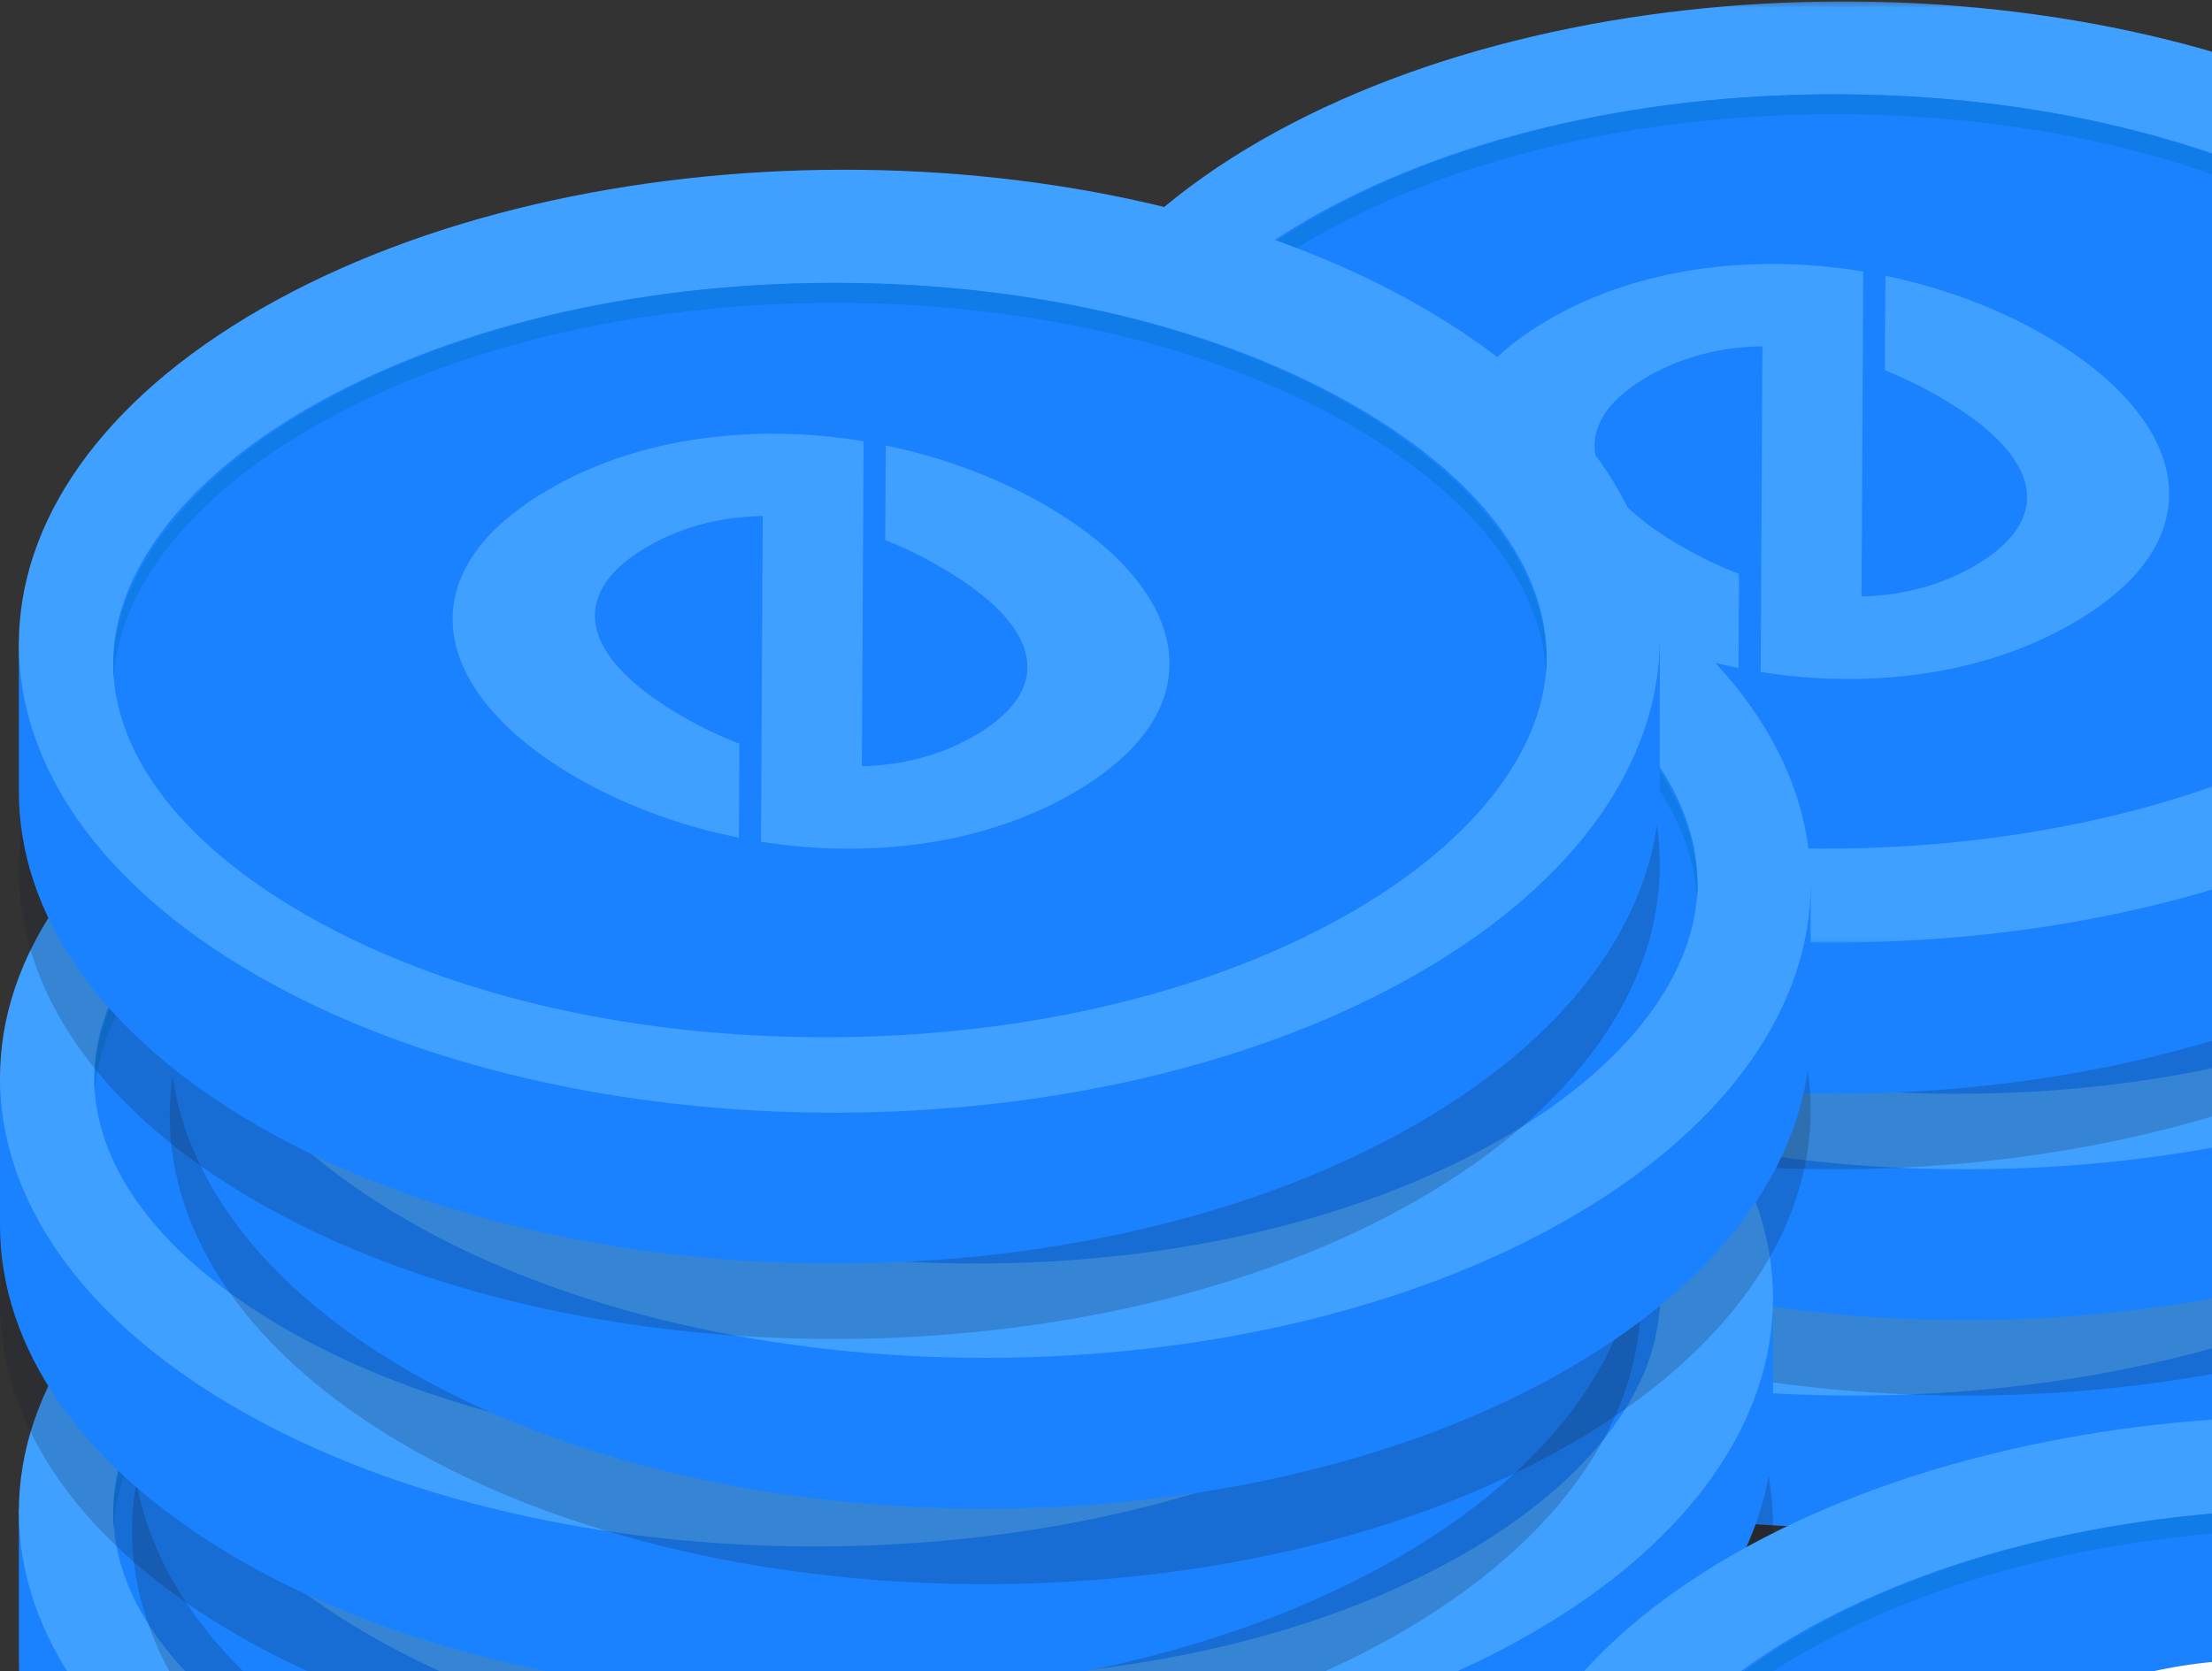 <svg xmlns="http://www.w3.org/2000/svg" xmlns:xlink="http://www.w3.org/1999/xlink" width="401" height="303" viewBox="0 0 401 303">
    <rect x="0" y="0" width="401" height="303" fill="#333333" stroke="none"/>
    <defs>
        <path id="a" d="M.126.263h297.056v170.644H.126z"/>
        <path id="c" d="M.213.34h297.056v170.227H.213z"/>
        <path id="e" d="M.213.244h297.056v170.644H.213z"/>
    </defs>
    <g fill="none" fill-rule="evenodd">
        <path fill="#111D28" d="M231.296 269.24c-28.808-16.557-43.21-38.276-43.236-60.046-.025-21.987 14.616-44.028 43.894-60.856 58.268-33.491 152.444-33.66 210.348-.379 28.807 16.559 43.21 38.277 43.235 60.047.026 21.988-14.615 44.027-43.894 60.856-58.268 33.491-152.443 33.66-210.347.379" opacity=".2"/>
        <path fill="#1A82FF" d="M485.537 164.144v26.124c.026 22.151-14.615 44.355-43.894 61.309-58.268 33.74-152.443 33.91-210.347.38-28.808-16.68-43.21-38.56-43.236-60.492v-27.32h297.477z"/>
        <path fill="#40A0FF" d="M231.296 228.205c-28.808-16.558-43.21-38.277-43.236-60.047-.025-21.988 14.616-44.028 43.894-60.856 58.268-33.491 152.444-33.66 210.348-.379 28.807 16.558 43.21 38.277 43.235 60.047.026 21.988-14.615 44.027-43.894 60.856-58.268 33.491-152.443 33.66-210.347.379"/>
        <path fill="#1A82FF" d="M334.164 235.957c-36.193 0-69.902-8.052-94.923-22.674-21.96-12.831-34.063-28.863-34.084-45.142-.017-16.268 12.644-33.005 34.738-45.915 25.443-14.868 59.58-23.055 96.123-23.055 36.19 0 69.902 8.052 94.923 22.674 21.96 12.833 34.064 28.864 34.08 45.139.022 16.27-12.64 33.005-34.734 45.918-25.443 14.868-59.583 23.055-96.123 23.055"/>
        <path fill="#0F7CE8" d="M239.895 126.193c25.443-15.093 59.58-23.404 96.123-23.404 36.19 0 69.902 8.174 94.923 23.015 21.157 12.553 33.133 28.118 33.996 44.013.033-.604.085-1.208.085-1.81-.018-16.522-12.122-32.794-34.081-45.821-25.02-14.842-58.734-23.015-94.923-23.015-36.543 0-70.68 8.31-96.123 23.403-22.094 13.104-34.755 30.091-34.738 46.606 0 .602.051 1.203.084 1.804.872-15.937 13.369-32.166 34.654-44.791"/>
        <path fill="#FFF" d="M318.586 199.766l.092-17.04a73.458 73.458 0 0 1-10.436-5.013c-18.55-10.744-20.858-22.237-6.171-30.744 6.126-3.548 13.24-5.413 20.849-5.523l-.32 59.042a102.16 102.16 0 0 0 11.413 1.179c1.605.073 3.19.092 4.77.087v.007c.208 0 .414-.009.622-.01.464-.004.931.002 1.393-.008v-.014c14.304-.315 27.478-3.742 38.417-10.078 12.643-7.323 18.6-16.364 17.228-26.145-1.291-9.198-9.193-18.429-22.25-25.992-8.675-5.025-18.624-8.721-28.981-10.862l-.093 17.133a75.694 75.694 0 0 1 9.903 4.833c8.538 4.946 13.693 9.957 15.322 14.897 1.912 5.793-1.208 11.248-9.02 15.773-6.083 3.523-13.052 5.351-20.445 5.527l.318-58.921a101.856 101.856 0 0 0-11.878-1.266c-.795-.037-1.583-.056-2.372-.075h-.022a98.626 98.626 0 0 0-2.72-.024h-.341c-.287.003-.577-.004-.863 0v.019c-14.453.235-27.772 3.66-38.82 10.059-12.65 7.326-18.63 16.38-17.294 26.18 1.26 9.23 9.138 18.474 22.184 26.03 8.81 5.104 18.952 8.835 29.515 10.949"/>
        <path fill="#111D28" d="M208.576 168.158c-.025-21.987 14.615-44.028 43.894-60.856 58.268-33.491 152.443-33.66 210.347-.379 28.808 16.559 43.21 38.277 43.236 60.047.025 21.988-14.616 44.027-43.895 60.856-58.267 33.491-152.442 33.66-210.346.379-28.808-16.558-43.21-38.277-43.236-60.047z" opacity=".2"/>
        <path fill="#1A82FF" d="M506.053 126.528v26.124c.025 22.15-14.616 44.354-43.895 61.308-58.267 33.74-152.442 33.91-210.346.382-28.808-16.682-43.21-38.561-43.236-60.493v-27.321h297.477z"/>
        <path fill="#40A0FF" d="M251.812 187.169c-28.808-16.559-43.21-38.277-43.236-60.047-.025-21.988 14.615-44.028 43.894-60.856 58.268-33.491 152.443-33.661 210.347-.379 28.808 16.558 43.21 38.277 43.236 60.047.025 21.987-14.616 44.027-43.895 60.856-58.267 33.491-152.442 33.66-210.346.379"/>
        <path fill="#1A82FF" d="M354.68 198.341c-36.193 0-69.903-8.053-94.923-22.674-21.96-12.832-34.064-28.864-34.085-45.143-.017-16.268 12.645-33.004 34.738-45.914 25.444-14.868 59.58-23.056 96.124-23.056 36.19 0 69.902 8.053 94.923 22.675 21.959 12.833 34.063 28.864 34.08 45.139.021 16.27-12.64 33.005-34.734 45.917-25.444 14.868-59.583 23.056-96.123 23.056"/>
        <path fill="#0F7CE8" d="M260.41 88.576c25.444-15.093 59.58-23.403 96.123-23.403 36.19 0 69.903 8.174 94.924 23.015 21.157 12.552 33.132 28.117 33.996 44.013.033-.604.084-1.208.084-1.811-.017-16.521-12.122-32.793-34.08-45.82-25.021-14.842-58.734-23.016-94.924-23.016-36.543 0-70.68 8.31-96.123 23.404-22.093 13.104-34.755 30.09-34.738 46.605 0 .603.052 1.203.085 1.804.872-15.936 13.368-32.166 34.653-44.79"/>
        <path fill="#FFF" d="M342.52 162.15l.093-17.041a73.458 73.458 0 0 1-10.436-5.012c-18.55-10.745-20.858-22.238-6.171-30.745 6.126-3.548 13.24-5.413 20.849-5.523l-.32 59.043a102.16 102.16 0 0 0 11.413 1.178c1.605.073 3.19.092 4.77.088v.006c.208 0 .414-.008.622-.01.463-.004.931.002 1.393-.008v-.014c14.304-.314 27.478-3.742 38.417-10.078 12.643-7.322 18.6-16.363 17.228-26.144-1.291-9.198-9.193-18.43-22.25-25.992-8.675-5.025-18.624-8.722-28.981-10.863l-.093 17.133a75.694 75.694 0 0 1 9.903 4.834c8.537 4.945 13.693 9.957 15.322 14.896 1.912 5.794-1.208 11.248-9.02 15.773-6.083 3.523-13.052 5.352-20.446 5.528l.319-58.922a101.856 101.856 0 0 0-11.878-1.266c-.795-.037-1.583-.055-2.372-.074h-.022a98.626 98.626 0 0 0-2.72-.024h-.341c-.287.002-.577-.004-.863 0v.019c-14.453.235-27.772 3.659-38.82 10.058-12.65 7.327-18.63 16.38-17.294 26.18 1.26 9.23 9.138 18.475 22.184 26.03 8.81 5.104 18.952 8.835 29.515 10.95"/>
        <path fill="#111D28" d="M227.877 187.169c-28.808-16.558-43.21-38.277-43.236-60.047-.025-21.988 14.616-44.028 43.894-60.856 58.268-33.491 152.443-33.661 210.347-.379 28.808 16.558 43.21 38.277 43.236 60.047.025 21.988-14.615 44.027-43.895 60.856-58.267 33.491-152.442 33.66-210.346.379" opacity=".2"/>
        <path fill="#1A82FF" d="M482.118 85.492v26.124c.025 22.15-14.615 44.354-43.895 61.308-58.267 33.74-152.442 33.91-210.346.381-28.808-16.68-43.21-38.56-43.236-60.492V85.492h297.477z"/>
        <g transform="translate(184.641)">
            <mask id="b" fill="#fff">
                <use xlink:href="#a"/>
            </mask>
            <path fill="#40A0FF" d="M43.3 146.105C14.533 129.58.15 107.905.126 86.178.1 64.234 14.72 42.238 43.958 25.443c58.185-33.425 152.227-33.594 210.05-.378 28.767 16.525 43.149 38.2 43.174 59.927.025 21.944-14.595 43.94-43.832 60.735-58.185 33.425-152.228 33.594-210.05.378" mask="url(#b)"/>
        </g>
        <path fill="#1A82FF" d="M330.745 153.885c-36.193 0-69.903-8.052-94.923-22.674-21.96-12.832-34.064-28.863-34.085-45.143-.017-16.268 12.645-33.004 34.739-45.914 25.443-14.868 59.579-23.056 96.123-23.056 36.19 0 69.902 8.053 94.923 22.675 21.959 12.833 34.063 28.864 34.08 45.139.021 16.27-12.64 33.005-34.734 45.917-25.444 14.868-59.583 23.056-96.123 23.056"/>
        <path fill="#0F7CE8" d="M236.475 44.12c25.444-15.093 59.58-23.403 96.124-23.403 36.189 0 69.902 8.174 94.923 23.015 21.157 12.553 33.133 28.118 33.996 44.013.033-.604.084-1.208.084-1.81-.017-16.522-12.122-32.794-34.08-45.822-25.021-14.84-58.734-23.015-94.923-23.015-36.544 0-70.68 8.31-96.124 23.404-22.093 13.104-34.755 30.091-34.738 46.606 0 .602.052 1.203.085 1.804.872-15.937 13.368-32.166 34.653-44.791"/>
        <path fill="#40A0FF" d="M315.166 121.113l.092-17.04a73.457 73.457 0 0 1-10.435-5.012c-18.551-10.745-20.858-22.238-6.172-30.745 6.127-3.548 13.242-5.413 20.85-5.523l-.32 59.043a102.16 102.16 0 0 0 11.413 1.178c1.604.073 3.19.092 4.769.088v.006c.209 0 .414-.008.622-.01.464-.004.932.002 1.394-.008v-.014c14.304-.314 27.478-3.742 38.417-10.078 12.643-7.322 18.6-16.363 17.228-26.144-1.291-9.198-9.193-18.43-22.25-25.992-8.675-5.025-18.624-8.722-28.981-10.863l-.093 17.133a75.694 75.694 0 0 1 9.902 4.834c8.538 4.945 13.694 9.957 15.323 14.896 1.912 5.794-1.208 11.248-9.021 15.773-6.082 3.523-13.051 5.351-20.445 5.528l.319-58.922a101.856 101.856 0 0 0-11.878-1.266c-.795-.037-1.583-.055-2.372-.074h-.022a98.626 98.626 0 0 0-2.72-.024h-.341c-.287.002-.578-.005-.864 0v.018c-14.452.235-27.771 3.66-38.82 10.06-12.65 7.326-18.63 16.38-17.293 26.18 1.26 9.229 9.137 18.473 22.183 26.03 8.811 5.103 18.952 8.834 29.515 10.948"/>
        <path fill="#111D28" d="M46.655 375.25c-28.808-16.558-43.21-38.276-43.236-60.046-.025-21.988 14.615-44.028 43.894-60.856 58.268-33.491 152.444-33.66 210.347-.379 28.808 16.558 43.211 38.277 43.236 60.047.026 21.988-14.616 44.027-43.894 60.856-58.268 33.491-152.443 33.66-210.347.379" opacity=".2"/>
        <path fill="#1A82FF" d="M300.896 273.574v26.124c.026 22.15-14.615 44.354-43.894 61.308-58.267 33.74-152.443 33.91-210.347.381-28.808-16.68-43.21-38.56-43.236-60.493v-27.32h297.477z"/>
        <path fill="#40A0FF" d="M46.655 334.215c-28.808-16.558-43.21-38.277-43.236-60.047-.025-21.987 14.615-44.028 43.894-60.856 58.268-33.492 152.444-33.66 210.347-.379 28.808 16.559 43.211 38.277 43.236 60.047.026 21.987-14.616 44.027-43.894 60.856-58.268 33.491-152.443 33.66-210.347.379"/>
        <path fill="#1A82FF" d="M149.523 341.967c-36.193 0-69.902-8.052-94.923-22.674-21.959-12.832-34.063-28.863-34.084-45.142-.017-16.269 12.644-33.005 34.738-45.915 25.443-14.868 59.58-23.056 96.123-23.056 36.19 0 69.902 8.053 94.923 22.675 21.96 12.833 34.064 28.864 34.08 45.14.022 16.27-12.64 33.005-34.734 45.916-25.443 14.868-59.583 23.056-96.123 23.056"/>
        <path fill="#0F7CE8" d="M55.254 232.203c25.443-15.094 59.58-23.404 96.123-23.404 36.19 0 69.902 8.174 94.923 23.015 21.157 12.552 33.133 28.118 33.996 44.013.033-.604.085-1.208.085-1.811-.017-16.521-12.122-32.793-34.081-45.821-25.02-14.84-58.734-23.015-94.923-23.015-36.543 0-70.68 8.31-96.123 23.404-22.094 13.104-34.755 30.091-34.738 46.605 0 .603.052 1.203.084 1.805.872-15.937 13.369-32.167 34.654-44.791"/>
        <path fill="#FFF" d="M133.945 305.776l.092-17.04a73.456 73.456 0 0 1-10.436-5.013c-18.55-10.744-20.858-22.238-6.171-30.745 6.126-3.548 13.241-5.413 20.85-5.523l-.32 59.043a102.16 102.16 0 0 0 11.413 1.179c1.604.073 3.19.092 4.769.087v.007c.208 0 .413-.009.621-.01.464-.005.932.002 1.394-.008v-.015c14.304-.314 27.478-3.741 38.417-10.077 12.643-7.323 18.6-16.364 17.228-26.145-1.29-9.198-9.193-18.43-22.25-25.992-8.675-5.025-18.624-8.722-28.98-10.863l-.093 17.134a75.694 75.694 0 0 1 9.902 4.833c8.538 4.945 13.693 9.957 15.322 14.897 1.912 5.793-1.208 11.248-9.02 15.773-6.083 3.523-13.052 5.35-20.446 5.527l.32-58.922a101.955 101.955 0 0 0-11.879-1.266c-.795-.037-1.583-.055-2.372-.074h-.022a98.593 98.593 0 0 0-2.72-.024h-.34c-.288.002-.579-.004-.864 0v.019c-14.453.235-27.772 3.659-38.82 10.058-12.65 7.327-18.63 16.38-17.294 26.18 1.26 9.23 9.138 18.475 22.184 26.031 8.81 5.103 18.952 8.835 29.515 10.949"/>
        <path fill="#111D28" d="M67.17 337.634c-28.808-16.558-43.21-38.276-43.235-60.046-.026-21.988 14.615-44.028 43.894-60.857 58.267-33.49 152.443-33.66 210.347-.378 28.808 16.558 43.21 38.276 43.236 60.046.025 21.988-14.616 44.028-43.895 60.857-58.267 33.49-152.443 33.66-210.346.378" opacity=".2"/>
        <path fill="#1A82FF" d="M321.412 232.538v26.124c.026 22.15-14.616 44.354-43.894 61.308-58.268 33.74-152.443 33.91-210.347.381-28.808-16.68-43.21-38.56-43.236-60.493v-27.32h297.477z"/>
        <path fill="#40A0FF" d="M67.17 296.598c-28.808-16.558-43.21-38.276-43.235-60.047-.026-21.987 14.615-44.027 43.894-60.856 58.267-33.491 152.443-33.66 210.347-.378 28.808 16.558 43.21 38.277 43.236 60.046.025 21.988-14.616 44.028-43.895 60.857-58.267 33.49-152.443 33.66-210.346.378"/>
        <path fill="#1A82FF" d="M170.039 304.35c-36.193 0-69.903-8.052-94.923-22.673-21.96-12.832-34.064-28.864-34.085-45.143-.017-16.268 12.645-33.004 34.739-45.914 25.443-14.868 59.579-23.056 96.123-23.056 36.19 0 69.902 8.053 94.923 22.674 21.959 12.834 34.063 28.865 34.08 45.14.021 16.27-12.64 33.005-34.734 45.917-25.444 14.868-59.583 23.056-96.123 23.056"/>
        <path fill="#0F7CE8" d="M75.77 194.586c25.443-15.093 59.58-23.403 96.123-23.403 36.189 0 69.902 8.174 94.923 23.014 21.157 12.553 33.133 28.118 33.996 44.014.033-.604.084-1.209.084-1.812-.017-16.52-12.121-32.792-34.08-45.82-25.021-14.841-58.734-23.015-94.923-23.015-36.544 0-70.68 8.31-96.124 23.404-22.093 13.103-34.755 30.09-34.738 46.605 0 .602.053 1.203.085 1.804.872-15.936 13.368-32.166 34.653-44.79"/>
        <path fill="#FFF" d="M157.88 268.16l.092-17.041a73.456 73.456 0 0 1-10.436-5.012c-18.55-10.745-20.858-22.238-6.171-30.745 6.126-3.548 13.241-5.413 20.849-5.523l-.319 59.043a102.16 102.16 0 0 0 11.413 1.178c1.603.073 3.19.093 4.768.088v.006c.209 0 .414-.008.622-.01.464-.004.932.002 1.394-.008v-.014c14.304-.314 27.478-3.742 38.417-10.078 12.643-7.322 18.6-16.363 17.228-26.144-1.29-9.199-9.193-18.43-22.25-25.992-8.675-5.025-18.624-8.722-28.98-10.863l-.093 17.133a75.694 75.694 0 0 1 9.902 4.834c8.538 4.945 13.693 9.957 15.322 14.896 1.912 5.794-1.208 11.248-9.02 15.773-6.083 3.523-13.052 5.351-20.446 5.528l.32-58.922a101.955 101.955 0 0 0-11.879-1.266c-.795-.037-1.583-.056-2.372-.074h-.022a98.593 98.593 0 0 0-2.72-.025h-.34c-.288.003-.579-.003-.864.001v.018c-14.453.235-27.772 3.66-38.82 10.059-12.65 7.327-18.63 16.38-17.294 26.18 1.26 9.23 9.138 18.474 22.184 26.03 8.81 5.104 18.952 8.835 29.515 10.95"/>
        <path fill="#111D28" d="M43.236 296.598C14.427 280.04.025 258.322 0 236.552c-.026-21.988 14.615-44.028 43.894-60.857 58.267-33.49 152.443-33.66 210.347-.378 28.808 16.558 43.21 38.276 43.236 60.046.025 21.988-14.616 44.028-43.894 60.857-58.268 33.49-152.444 33.66-210.347.378" opacity=".2"/>
        <path fill="#1A82FF" d="M297.477 194.921v26.124c.026 22.15-14.615 44.355-43.894 61.309-58.268 33.74-152.443 33.91-210.347.381C14.428 266.054.026 244.174 0 222.242v-27.32h297.477z"/>
        <path fill="#40A0FF" d="M43.236 255.562C14.427 239.004.025 217.286 0 195.515c-.026-21.987 14.615-44.027 43.894-60.856 58.267-33.491 152.443-33.66 210.347-.379 28.808 16.56 43.21 38.277 43.236 60.047.025 21.988-14.616 44.028-43.894 60.857-58.268 33.49-152.444 33.66-210.347.378"/>
        <path fill="#1A82FF" d="M146.104 263.315c-36.193 0-69.903-8.053-94.923-22.674-21.96-12.832-34.064-28.864-34.085-45.143-.017-16.268 12.645-33.004 34.739-45.914 25.443-14.868 59.579-23.056 96.123-23.056 36.19 0 69.902 8.053 94.923 22.674 21.959 12.833 34.063 28.865 34.08 45.14.021 16.27-12.64 33.005-34.734 45.917-25.444 14.868-59.583 23.056-96.123 23.056"/>
        <path fill="#0F7CE8" d="M51.835 153.55c25.443-15.093 59.58-23.403 96.123-23.403 36.189 0 69.902 8.174 94.923 23.014 21.157 12.553 33.133 28.118 33.996 44.014.033-.605.084-1.209.084-1.812-.017-16.52-12.121-32.792-34.08-45.82-25.021-14.841-58.734-23.015-94.923-23.015-36.544 0-70.68 8.31-96.123 23.403-22.094 13.104-34.756 30.092-34.739 46.606 0 .602.053 1.203.085 1.804.872-15.936 13.368-32.166 34.654-44.79"/>
        <path fill="#FFF" d="M130.526 227.123l.092-17.04a73.456 73.456 0 0 1-10.436-5.012c-18.551-10.745-20.858-22.238-6.171-30.745 6.125-3.548 13.24-5.413 20.849-5.523l-.32 59.043a102.16 102.16 0 0 0 11.413 1.178c1.604.073 3.19.092 4.77.088v.006c.208 0 .413-.008.621-.01.464-.004.932.002 1.394-.008v-.014c14.304-.315 27.478-3.742 38.417-10.078 12.643-7.322 18.6-16.363 17.228-26.144-1.291-9.199-9.193-18.43-22.25-25.992-8.675-5.025-18.624-8.722-28.981-10.863l-.093 17.133a75.694 75.694 0 0 1 9.903 4.834c8.537 4.945 13.693 9.957 15.322 14.896 1.912 5.793-1.208 11.248-9.02 15.773-6.084 3.523-13.052 5.351-20.446 5.528l.319-58.922a101.956 101.956 0 0 0-11.878-1.266c-.795-.037-1.584-.056-2.372-.074h-.022a98.597 98.597 0 0 0-2.72-.025h-.341c-.287.003-.578-.003-.863.001v.018c-14.453.235-27.773 3.66-38.82 10.059-12.651 7.327-18.63 16.38-17.294 26.18 1.26 9.23 9.138 18.474 22.184 26.03 8.81 5.104 18.952 8.835 29.515 10.949"/>
        <path fill="#111D28" d="M74.01 262.401c-28.809-16.558-43.212-38.276-43.236-60.046-.026-21.988 14.615-44.028 43.894-60.857 58.267-33.49 152.443-33.66 210.347-.378 28.808 16.558 43.21 38.277 43.236 60.047.025 21.987-14.616 44.027-43.895 60.856-58.268 33.49-152.443 33.66-210.347.378" opacity=".2"/>
        <path fill="#1A82FF" d="M328.25 160.725v26.123c.026 22.151-14.615 44.355-43.894 61.309-58.267 33.74-152.443 33.91-210.347.381-28.808-16.68-43.21-38.561-43.236-60.493v-27.32h297.478z"/>
        <path fill="#40A0FF" d="M74.01 221.366c-28.809-16.559-43.212-38.277-43.236-60.047-.026-21.988 14.615-44.028 43.894-60.857 58.267-33.49 152.443-33.66 210.347-.378 28.808 16.558 43.21 38.277 43.236 60.047.025 21.987-14.616 44.027-43.895 60.856-58.268 33.491-152.443 33.66-210.347.379"/>
        <path fill="#1A82FF" d="M176.877 229.118c-36.192 0-69.902-8.053-94.923-22.674-21.959-12.832-34.063-28.864-34.084-45.143-.017-16.268 12.644-33.004 34.738-45.914 25.444-14.868 59.58-23.056 96.123-23.056 36.19 0 69.902 8.053 94.923 22.675 21.96 12.833 34.064 28.864 34.08 45.139.022 16.27-12.64 33.005-34.734 45.917-25.443 14.868-59.582 23.056-96.123 23.056"/>
        <path fill="#0F7CE8" d="M82.608 119.353c25.444-15.093 59.58-23.403 96.123-23.403 36.19 0 69.902 8.174 94.923 23.015 21.158 12.552 33.133 28.117 33.997 44.013.032-.604.084-1.208.084-1.811-.017-16.522-12.122-32.793-34.08-45.821-25.022-14.84-58.735-23.015-94.924-23.015-36.543 0-70.68 8.31-96.123 23.404-22.094 13.103-34.755 30.091-34.738 46.605 0 .602.052 1.203.085 1.804.872-15.936 13.368-32.166 34.653-44.79"/>
        <path fill="#FFF" d="M161.3 192.926l.091-17.04a73.456 73.456 0 0 1-10.436-5.012c-18.55-10.745-20.857-22.238-6.17-30.745 6.125-3.548 13.24-5.413 20.848-5.523l-.319 59.043a102.16 102.16 0 0 0 11.413 1.178c1.604.073 3.19.093 4.769.088v.006c.208 0 .414-.008.622-.01.464-.004.932.002 1.393-.008v-.014c14.304-.314 27.478-3.742 38.418-10.078 12.642-7.322 18.6-16.363 17.227-26.144-1.29-9.198-9.192-18.43-22.25-25.992-8.675-5.025-18.624-8.722-28.98-10.863l-.093 17.133a75.694 75.694 0 0 1 9.902 4.834c8.538 4.945 13.693 9.957 15.322 14.896 1.912 5.794-1.208 11.248-9.02 15.773-6.083 3.523-13.052 5.352-20.445 5.528l.318-58.922a101.955 101.955 0 0 0-11.878-1.266c-.794-.037-1.583-.055-2.372-.074h-.022a98.597 98.597 0 0 0-2.72-.024h-.34c-.288.002-.578-.004-.864 0v.018c-14.453.235-27.772 3.66-38.82 10.059-12.65 7.327-18.63 16.38-17.294 26.18 1.26 9.23 9.138 18.475 22.184 26.03 8.81 5.104 18.952 8.835 29.515 10.95"/>
        <path fill="#111D28" d="M46.655 217.946c-28.808-16.559-43.21-38.277-43.236-60.047-.025-21.988 14.615-44.028 43.894-60.856 58.268-33.491 152.444-33.66 210.347-.379 28.808 16.558 43.211 38.277 43.236 60.047.026 21.988-14.616 44.027-43.894 60.856-58.268 33.491-152.443 33.66-210.347.379" opacity=".2"/>
        <path fill="#1A82FF" d="M300.896 116.269v26.124c.026 22.15-14.615 44.354-43.894 61.308-58.267 33.74-152.443 33.91-210.347.382C17.847 187.4 3.445 165.52 3.419 143.589v-27.32h297.477z"/>
        <path fill="#40A0FF" d="M46.655 176.91c-28.808-16.558-43.21-38.277-43.236-60.047-.025-21.988 14.615-44.028 43.894-60.856 58.268-33.491 152.444-33.66 210.347-.38 28.808 16.56 43.211 38.278 43.236 60.048.026 21.987-14.616 44.027-43.894 60.856-58.268 33.491-152.443 33.66-210.347.379"/>
        <path fill="#1A82FF" d="M149.523 188.082c-36.193 0-69.902-8.053-94.923-22.674-21.959-12.832-34.063-28.864-34.084-45.143-.017-16.268 12.644-33.004 34.738-45.914 25.443-14.868 59.58-23.056 96.123-23.056 36.19 0 69.902 8.053 94.923 22.675 21.96 12.833 34.064 28.864 34.08 45.139.022 16.27-12.64 33.005-34.734 45.917-25.443 14.868-59.583 23.056-96.123 23.056"/>
        <path fill="#0F7CE8" d="M55.254 78.317c25.443-15.093 59.58-23.403 96.123-23.403 36.19 0 69.902 8.174 94.923 23.014 21.157 12.553 33.133 28.118 33.996 44.014.033-.604.085-1.209.085-1.811-.017-16.522-12.122-32.793-34.081-45.821-25.02-14.84-58.734-23.015-94.923-23.015-36.543 0-70.68 8.31-96.123 23.404-22.094 13.103-34.755 30.09-34.738 46.605 0 .602.052 1.203.084 1.804.872-15.936 13.369-32.166 34.654-44.79"/>
        <path fill="#40A0FF" d="M133.945 151.89l.092-17.04a73.456 73.456 0 0 1-10.436-5.012c-18.55-10.745-20.858-22.238-6.171-30.745 6.126-3.548 13.241-5.413 20.85-5.523l-.32 59.043a102.16 102.16 0 0 0 11.413 1.178 98.12 98.12 0 0 0 4.769.088v.006c.208 0 .413-.008.621-.01.464-.004.932.002 1.394-.008v-.014c14.304-.314 27.478-3.742 38.417-10.078 12.643-7.322 18.6-16.363 17.228-26.144-1.29-9.198-9.193-18.43-22.25-25.992-8.675-5.025-18.624-8.722-28.98-10.863l-.093 17.133a75.694 75.694 0 0 1 9.902 4.834c8.538 4.945 13.693 9.957 15.322 14.896 1.912 5.794-1.208 11.248-9.02 15.773-6.083 3.523-13.052 5.352-20.446 5.528l.32-58.922a101.955 101.955 0 0 0-11.879-1.266c-.795-.037-1.583-.055-2.372-.074h-.022a98.597 98.597 0 0 0-2.72-.024h-.34c-.288.002-.579-.004-.864 0v.018c-14.453.235-27.772 3.66-38.82 10.059-12.65 7.327-18.63 16.38-17.294 26.18 1.26 9.23 9.138 18.474 22.184 26.03 8.81 5.104 18.952 8.835 29.515 10.95"/>
        <g transform="translate(270.123 297.512)">
            <mask id="d" fill="#fff">
                <use xlink:href="#c"/>
            </mask>
            <path fill="#111D28" d="M43.387 145.826C14.62 129.34.238 107.718.213 86.045c-.026-21.89 14.595-43.833 43.832-60.588 58.185-33.342 152.227-33.511 210.05-.376 28.767 16.485 43.15 38.107 43.174 59.78.026 21.891-14.595 43.833-43.832 60.588-58.185 33.343-152.228 33.511-210.05.377" mask="url(#d)" opacity=".2"/>
        </g>
        <g transform="translate(270.123 256.475)">
            <mask id="f" fill="#fff">
                <use xlink:href="#e"/>
            </mask>
            <path fill="#40A0FF" d="M43.387 146.086C14.62 129.561.238 107.886.213 86.159c-.026-21.944 14.595-43.94 43.832-60.735 58.185-33.425 152.227-33.594 210.05-.378 28.767 16.525 43.15 38.2 43.174 59.927.026 21.944-14.595 43.94-43.832 60.735-58.185 33.425-152.228 33.594-210.05.378" mask="url(#f)"/>
        </g>
        <path fill="#1A82FF" d="M419.646 410.36c-36.193 0-69.902-8.052-94.923-22.673-21.96-12.832-34.064-28.864-34.084-45.143-.018-16.268 12.644-33.004 34.737-45.914 25.444-14.868 59.58-23.056 96.124-23.056 36.19 0 69.902 8.053 94.923 22.674 21.959 12.833 34.063 28.865 34.08 45.14.021 16.27-12.64 33.005-34.733 45.917-25.444 14.868-59.584 23.056-96.124 23.056"/>
        <path fill="#0F7CE8" d="M325.376 300.596c25.444-15.093 59.58-23.403 96.124-23.403 36.19 0 69.902 8.174 94.923 23.015 21.158 12.552 33.133 28.117 33.996 44.013.033-.605.085-1.209.085-1.811-.017-16.521-12.122-32.793-34.081-45.821-25.02-14.841-58.734-23.015-94.923-23.015-36.544 0-70.68 8.31-96.124 23.403-22.093 13.104-34.755 30.092-34.737 46.606 0 .602.051 1.203.084 1.804.872-15.936 13.368-32.166 34.653-44.79"/>
        <path fill="#FFF" d="M404.068 374.169l.092-17.04a73.457 73.457 0 0 1-10.436-5.012c-18.55-10.745-20.858-22.238-6.171-30.745 6.126-3.548 13.24-5.413 20.849-5.523l-.32 59.043a102.16 102.16 0 0 0 11.413 1.178c1.604.073 3.19.092 4.77.087v.007c.208 0 .414-.008.621-.01.464-.004.932.002 1.394-.008v-.014c14.304-.315 27.478-3.742 38.417-10.078 12.643-7.322 18.6-16.363 17.228-26.145-1.291-9.198-9.193-18.429-22.25-25.991-8.675-5.025-18.624-8.722-28.981-10.863l-.093 17.133a75.694 75.694 0 0 1 9.903 4.834c8.537 4.945 13.693 9.957 15.322 14.896 1.912 5.793-1.208 11.248-9.02 15.773-6.084 3.523-13.052 5.351-20.446 5.528l.319-58.922a101.866 101.866 0 0 0-11.878-1.266c-.795-.037-1.583-.055-2.372-.074h-.022a98.642 98.642 0 0 0-2.72-.025h-.341c-.287.003-.577-.004-.863 0v.02c-14.453.234-27.773 3.659-38.82 10.058-12.65 7.327-18.63 16.38-17.294 26.18 1.259 9.23 9.138 18.474 22.184 26.03 8.81 5.104 18.952 8.835 29.515 10.949"/>
    </g>
</svg>

